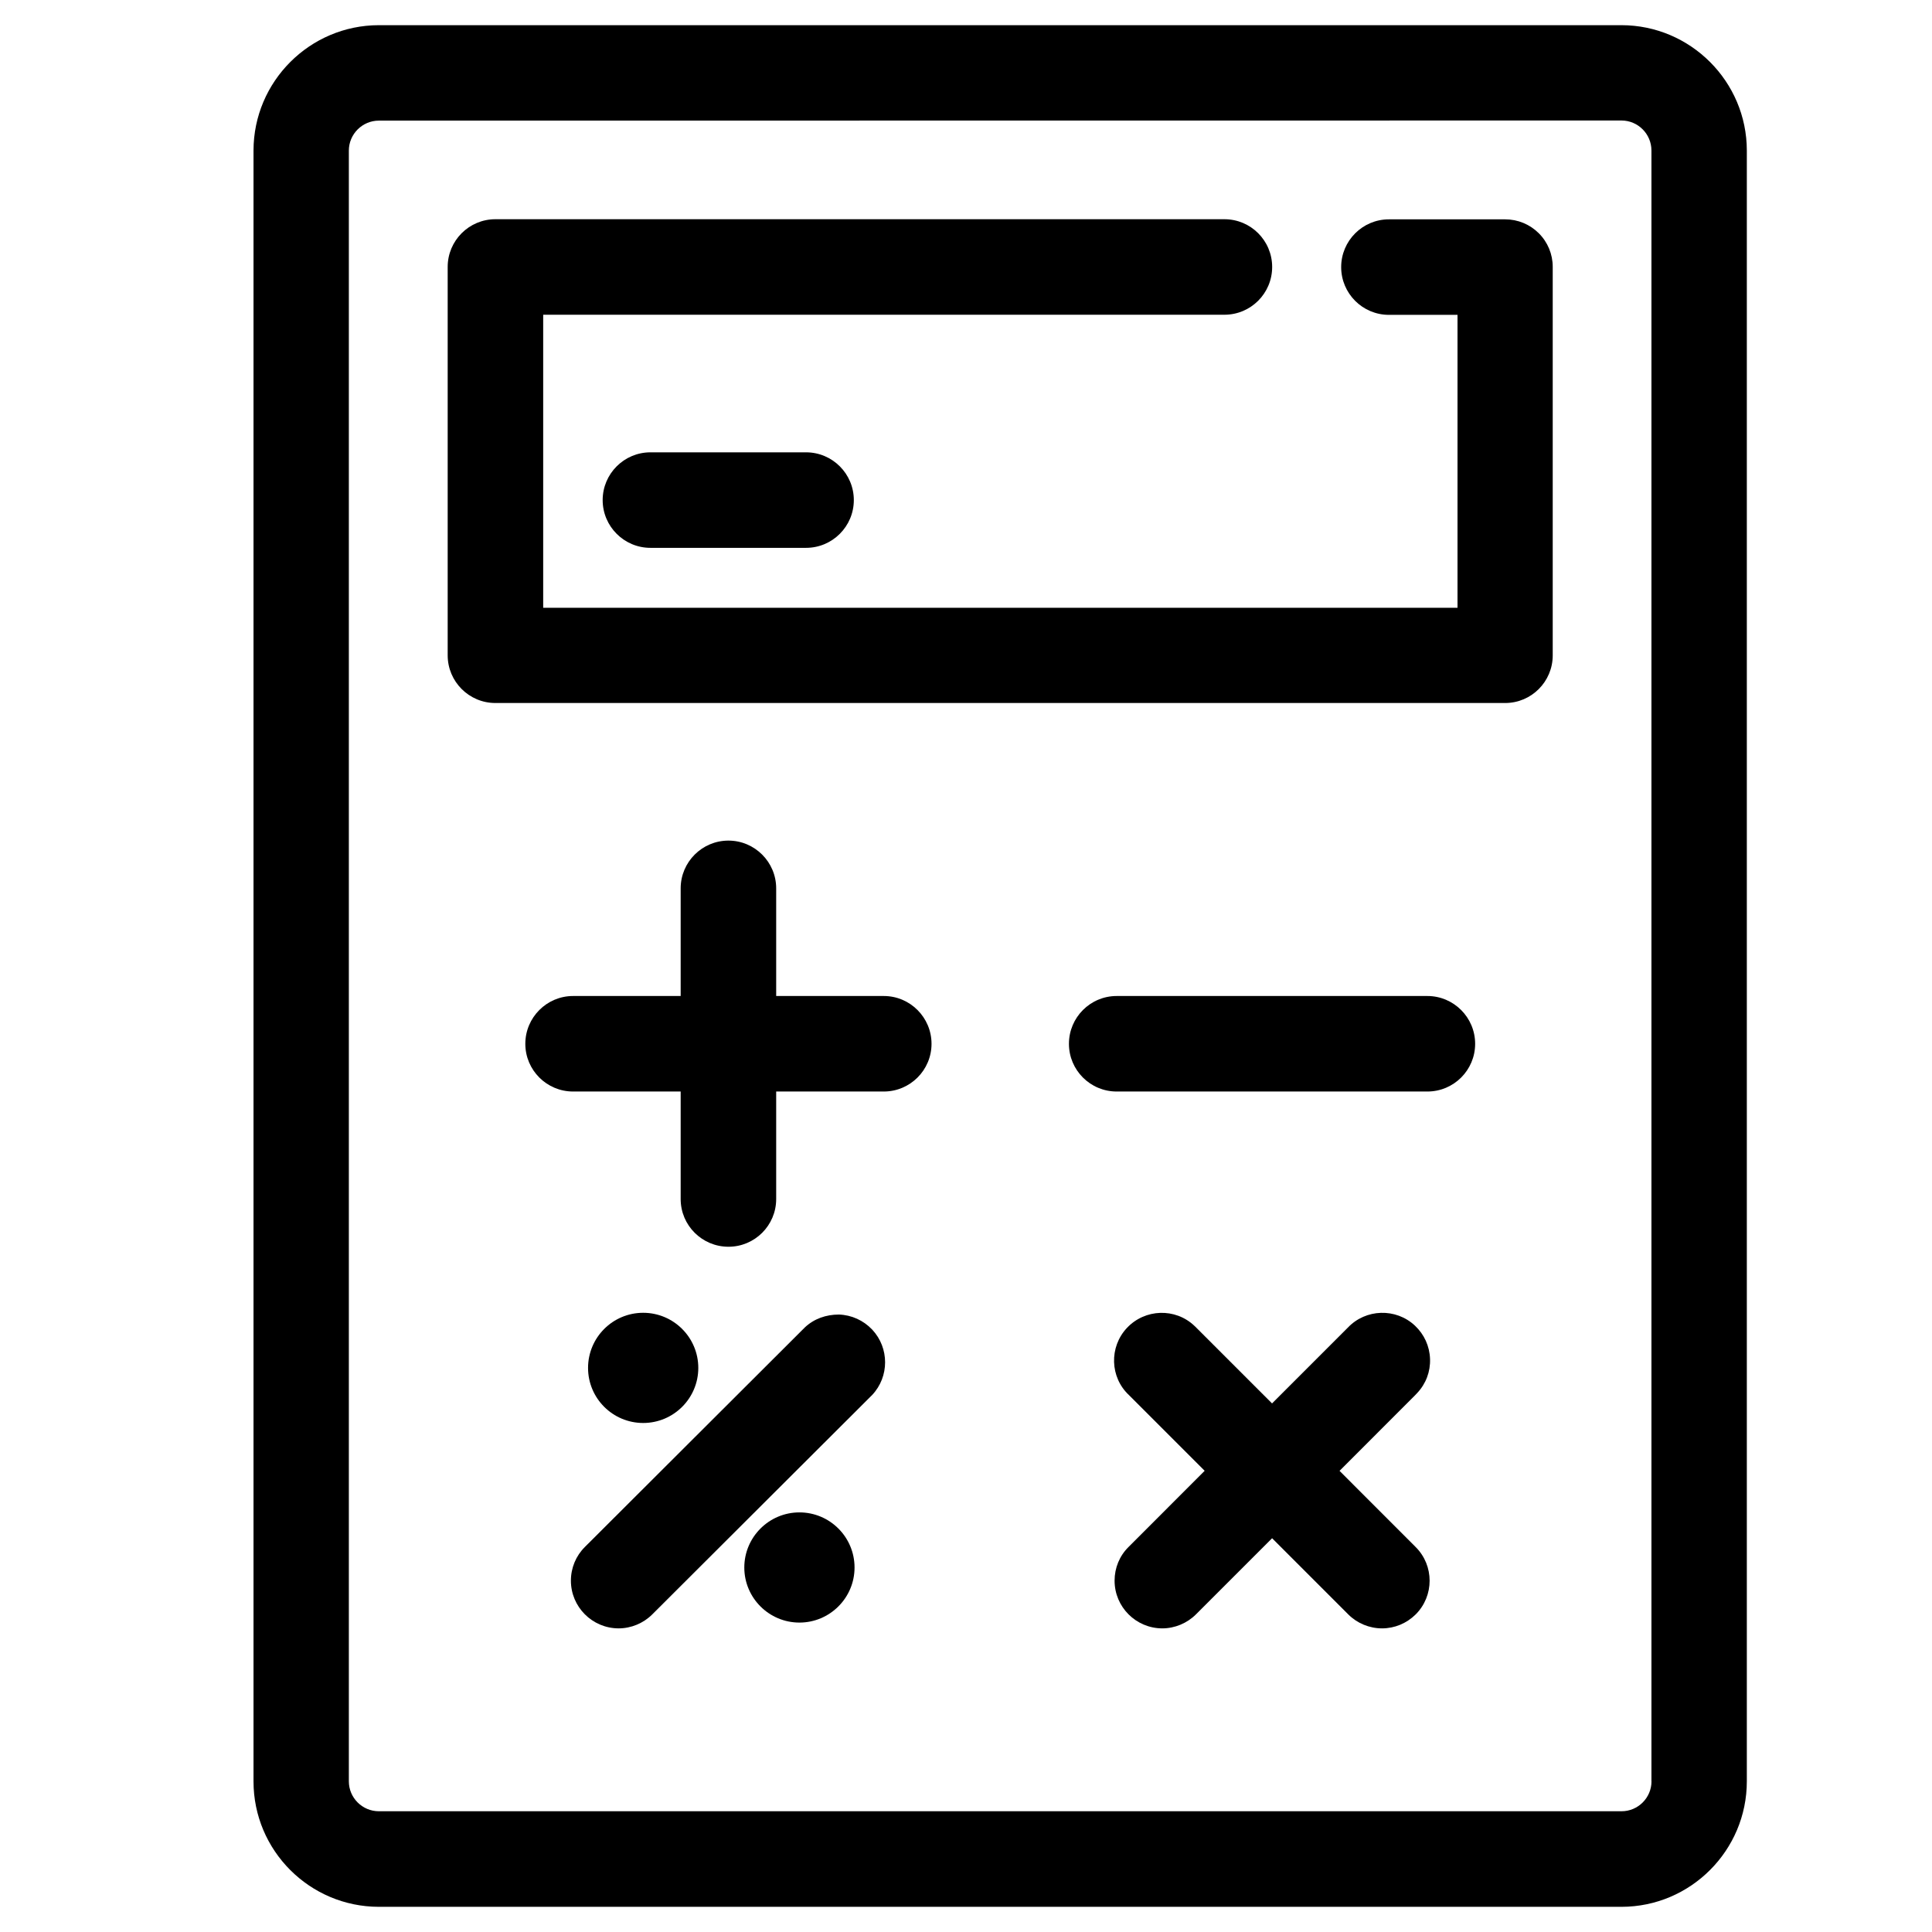 <?xml version="1.0" encoding="utf-8"?>
<!-- Generator: Adobe Illustrator 24.0.3, SVG Export Plug-In . SVG Version: 6.00 Build 0)  -->
<svg version="1.1" id="Ebene_1" xmlns="http://www.w3.org/2000/svg" xmlns:xlink="http://www.w3.org/1999/xlink" x="0px" y="0px"
	 width="32px" height="32px" viewBox="0 0 32 32" enable-background="new 0 0 32 32" xml:space="preserve">
<g>
	<path d="M26.857,0.417H6.275C5.131,0.418,4.2,1.35,4.199,2.493v27.011c-0.001,1.146,0.93,2.078,2.076,2.079h20.582
		c1.145-0.001,2.076-0.934,2.076-2.079V2.493C28.932,1.35,28,0.418,26.857,0.417z M27.354,29.504c0,0.273-0.223,0.496-0.496,0.496
		H6.275c-0.274,0-0.497-0.223-0.497-0.496V2.495c0-0.274,0.223-0.497,0.497-0.497l20.582-0.002c0.273,0,0.496,0.223,0.496,0.497
		V29.504z"/>
	<path d="M24.93,3.633L24.93,3.633h-1.925c-0.437,0-0.791,0.355-0.791,0.791s0.354,0.791,0.791,0.791h1.136v4.852H8.997V5.213H20.28
		c0.437,0,0.791-0.354,0.791-0.791s-0.354-0.791-0.791-0.791H8.205c-0.436,0-0.79,0.354-0.79,0.79v6.433
		c0,0.436,0.354,0.79,0.79,0.79H24.93c0.435,0,0.788-0.354,0.788-0.789V4.42c0-0.21-0.082-0.408-0.231-0.557
		C25.338,3.715,25.14,3.633,24.93,3.633z"/>
	<path d="M14.638,16.497h-1.782v-1.783c0-0.436-0.355-0.791-0.791-0.791s-0.791,0.355-0.791,0.791v1.783H9.492
		c-0.436,0-0.791,0.355-0.791,0.792c0,0.436,0.355,0.79,0.791,0.79h1.782v1.781c0,0.436,0.354,0.79,0.792,0.79
		c0.436,0,0.79-0.354,0.79-0.79v-1.781h1.782c0.436,0,0.791-0.354,0.791-0.79C15.429,16.852,15.074,16.497,14.638,16.497z"/>
	<path d="M23.642,16.497h-5.146c-0.437,0-0.791,0.355-0.791,0.792c0,0.436,0.354,0.79,0.791,0.79h5.146
		c0.437,0,0.791-0.354,0.791-0.79C24.433,16.852,24.078,16.497,23.642,16.497z"/>
	<path d="M23.473,23.073c0.145-0.154,0.22-0.354,0.213-0.564c-0.007-0.211-0.096-0.407-0.249-0.551
		c-0.316-0.298-0.817-0.281-1.113,0.032l-1.255,1.255l-1.255-1.255l-0.033-0.032c-0.316-0.298-0.816-0.281-1.115,0.036
		c-0.298,0.317-0.282,0.818,0.032,1.112l1.255,1.255l-1.261,1.262c-0.149,0.147-0.231,0.346-0.231,0.558
		c0,0.435,0.354,0.789,0.789,0.79c0.209,0,0.412-0.085,0.559-0.232l1.261-1.261l1.261,1.261c0.146,0.147,0.35,0.232,0.559,0.232
		s0.407-0.082,0.558-0.231c0.308-0.308,0.308-0.809,0-1.116l-1.261-1.262l1.249-1.25C23.447,23.101,23.46,23.087,23.473,23.073z"/>
	<path d="M13.895,21.773c-0.212,0-0.412,0.069-0.565,0.214l-3.643,3.636c-0.148,0.147-0.231,0.346-0.231,0.558
		c0,0.435,0.354,0.789,0.79,0.79c0.208,0,0.411-0.085,0.558-0.232l3.643-3.635c0.284-0.303,0.284-0.777,0-1.081
		C14.301,21.869,14.105,21.78,13.895,21.773z"/>
	<path d="M11.566,22.657c0-0.504-0.409-0.913-0.913-0.913s-0.913,0.409-0.913,0.913c0,0.503,0.409,0.912,0.913,0.912
		S11.566,23.16,11.566,22.657z"/>
	<path d="M13.241,25.05c-0.503,0-0.913,0.409-0.913,0.913c0,0.503,0.41,0.912,0.913,0.912s0.913-0.409,0.913-0.912
		C14.154,25.459,13.745,25.05,13.241,25.05z"/>
	<path d="M10.773,7.492c-0.436,0-0.791,0.355-0.791,0.791s0.355,0.791,0.791,0.791h2.578c0.436,0,0.791-0.355,0.791-0.791
		s-0.355-0.791-0.791-0.791H10.773z"/>
</g>
</svg>

